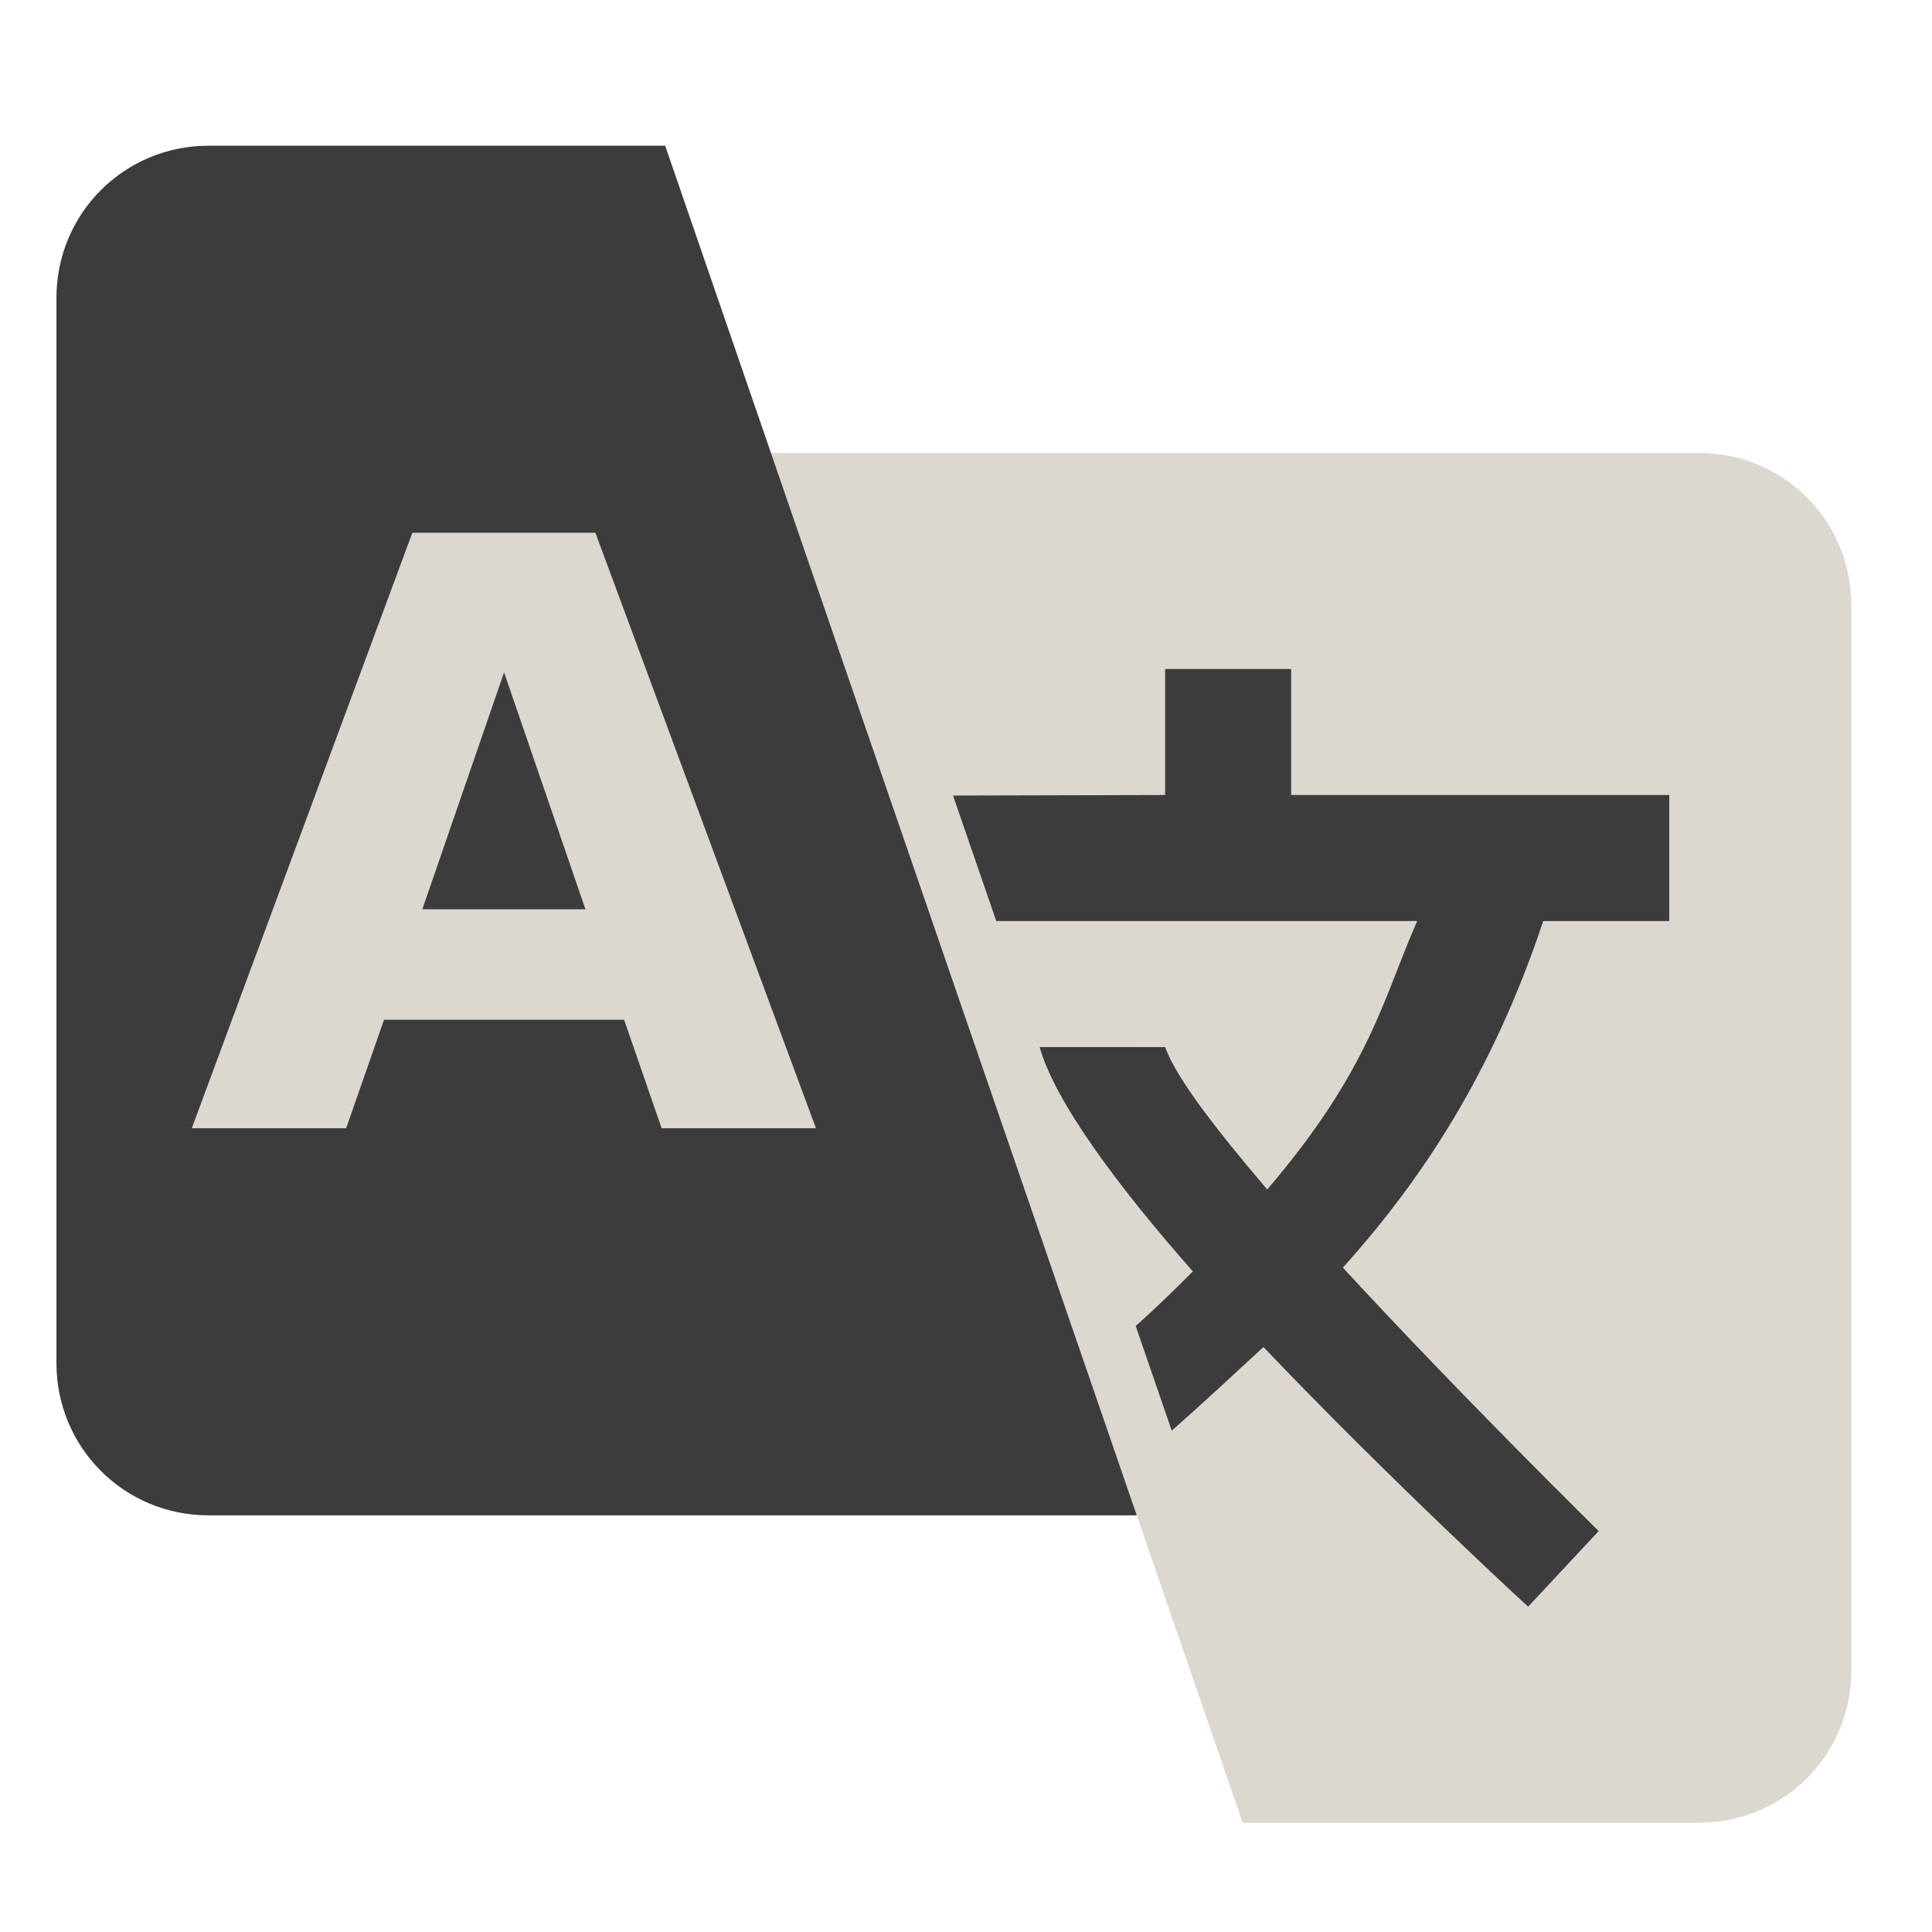 <?xml version="1.0" encoding="UTF-8" standalone="no"?>
<svg
   version="1.1"
   id="svg885"
   width="26"
   height="26"
   viewBox="0 0 26 26"
   sodipodi:docname="translate-assistant-active-dark.svg"
   inkscape:version="1.1.2 (0a00cf5339, 2022-02-04, custom)"
   xmlns:inkscape="http://www.inkscape.org/namespaces/inkscape"
   xmlns:sodipodi="http://sodipodi.sourceforge.net/DTD/sodipodi-0.dtd"
   xmlns="http://www.w3.org/2000/svg"
   xmlns:svg="http://www.w3.org/2000/svg"
   xmlns:rdf="http://www.w3.org/1999/02/22-rdf-syntax-ns#"
   xmlns:cc="http://creativecommons.org/ns#"
   xmlns:dc="http://purl.org/dc/elements/1.1/">
  <defs
     id="defs889" />
  <sodipodi:namedview
     pagecolor="#ffffff"
     bordercolor="#666666"
     borderopacity="1"
     objecttolerance="10"
     gridtolerance="10"
     guidetolerance="10"
     inkscape:pageopacity="0"
     inkscape:pageshadow="2"
     inkscape:window-width="1920"
     inkscape:window-height="1011"
     id="namedview887"
     showgrid="false"
     fit-margin-top="1"
     fit-margin-left="2"
     fit-margin-right="2"
     fit-margin-bottom="1"
     inkscape:zoom="11.485465"
     inkscape:cx="7.0523919"
     inkscape:cy="20.242977"
     inkscape:window-x="0"
     inkscape:window-y="0"
     inkscape:window-maximized="1"
     inkscape:current-layer="g893"
     inkscape:pagecheckerboard="0" />
  <g
     inkscape:groupmode="layer"
     inkscape:label="Image"
     id="g893"
     transform="translate(-108.906,-101.998)">
    <g
       id="g82835"
       style="overflow:hidden;fill:currentColor"
       transform="matrix(0.024,0,0,0.024,147.308,76.923)">
      <path
         id="path55787-3"
         d="m -647.321,2066.809 c 47.36,0 85.332,-37.974 85.332,-85.334 v -597.334 c 0,-47.36 -37.972,-85.332 -85.332,-85.332 l -520.441,0.01 264.441,767.992 z"
         sodipodi:nodetypes="ssssccs"
         style="overflow:hidden;fill:#dcd8d0;fill-opacity:1" />
      <path
         d="m -946.754,1419.912 v 70.671 l -118.928,0.306 24.229,70.365 h 236.043 c -19.081,43.109 -26.148,82.686 -84.099,150.53 -28.269,-33.216 -50.883,-62.191 -57.244,-79.859 l -70.378,-0.036 c 8.48,30.389 43.523,77.774 85.926,125.831 -9.187,9.187 -20.768,20.669 -32.075,30.563 l 20.222,58.73 c 17.668,-15.547 33.761,-30.635 51.429,-46.889 72.085,75.618 148.41,145.583 148.41,145.583 l 39.576,-42.403 c 0,0 -75.618,-74.205 -143.463,-147.703 44.523,-49.47 84.099,-109.541 112.367,-194.346 h 70.671 v -70.671 h -212.014 v -70.671 z"
         id="path55789-6"
         sodipodi:nodetypes="ccccccccccccccccccccc"
         style="overflow:hidden;fill:#3c3c3c;fill-opacity:1;stroke-width:1.656" />
      <path
         id="path55791-1"
         d="m -1483.098,1126.495 c -47.36,0 -85.332,37.974 -85.332,85.334 v 597.334 c 0,47.36 37.972,85.332 85.332,85.332 l 520.441,-0.01 -264.441,-767.992 z"
         sodipodi:nodetypes="ssssccs"
         style="overflow:hidden;fill:#3c3c3c;fill-opacity:1" />
      <path
         id="path55793-2"
         d="m -1368.869,1343.545 h 102.652 l 123.674,333.898 h -86.549 l -21.023,-60.83 h -134.633 l -21.244,60.83 h -86.551 z m 51.438,78.275 -45.846,132.844 h 91.469 z"
         sodipodi:nodetypes="ccccccccccccc"
         style="overflow:hidden;fill:#dcd8d0;fill-opacity:1" />
    </g>
  </g>
</svg>
